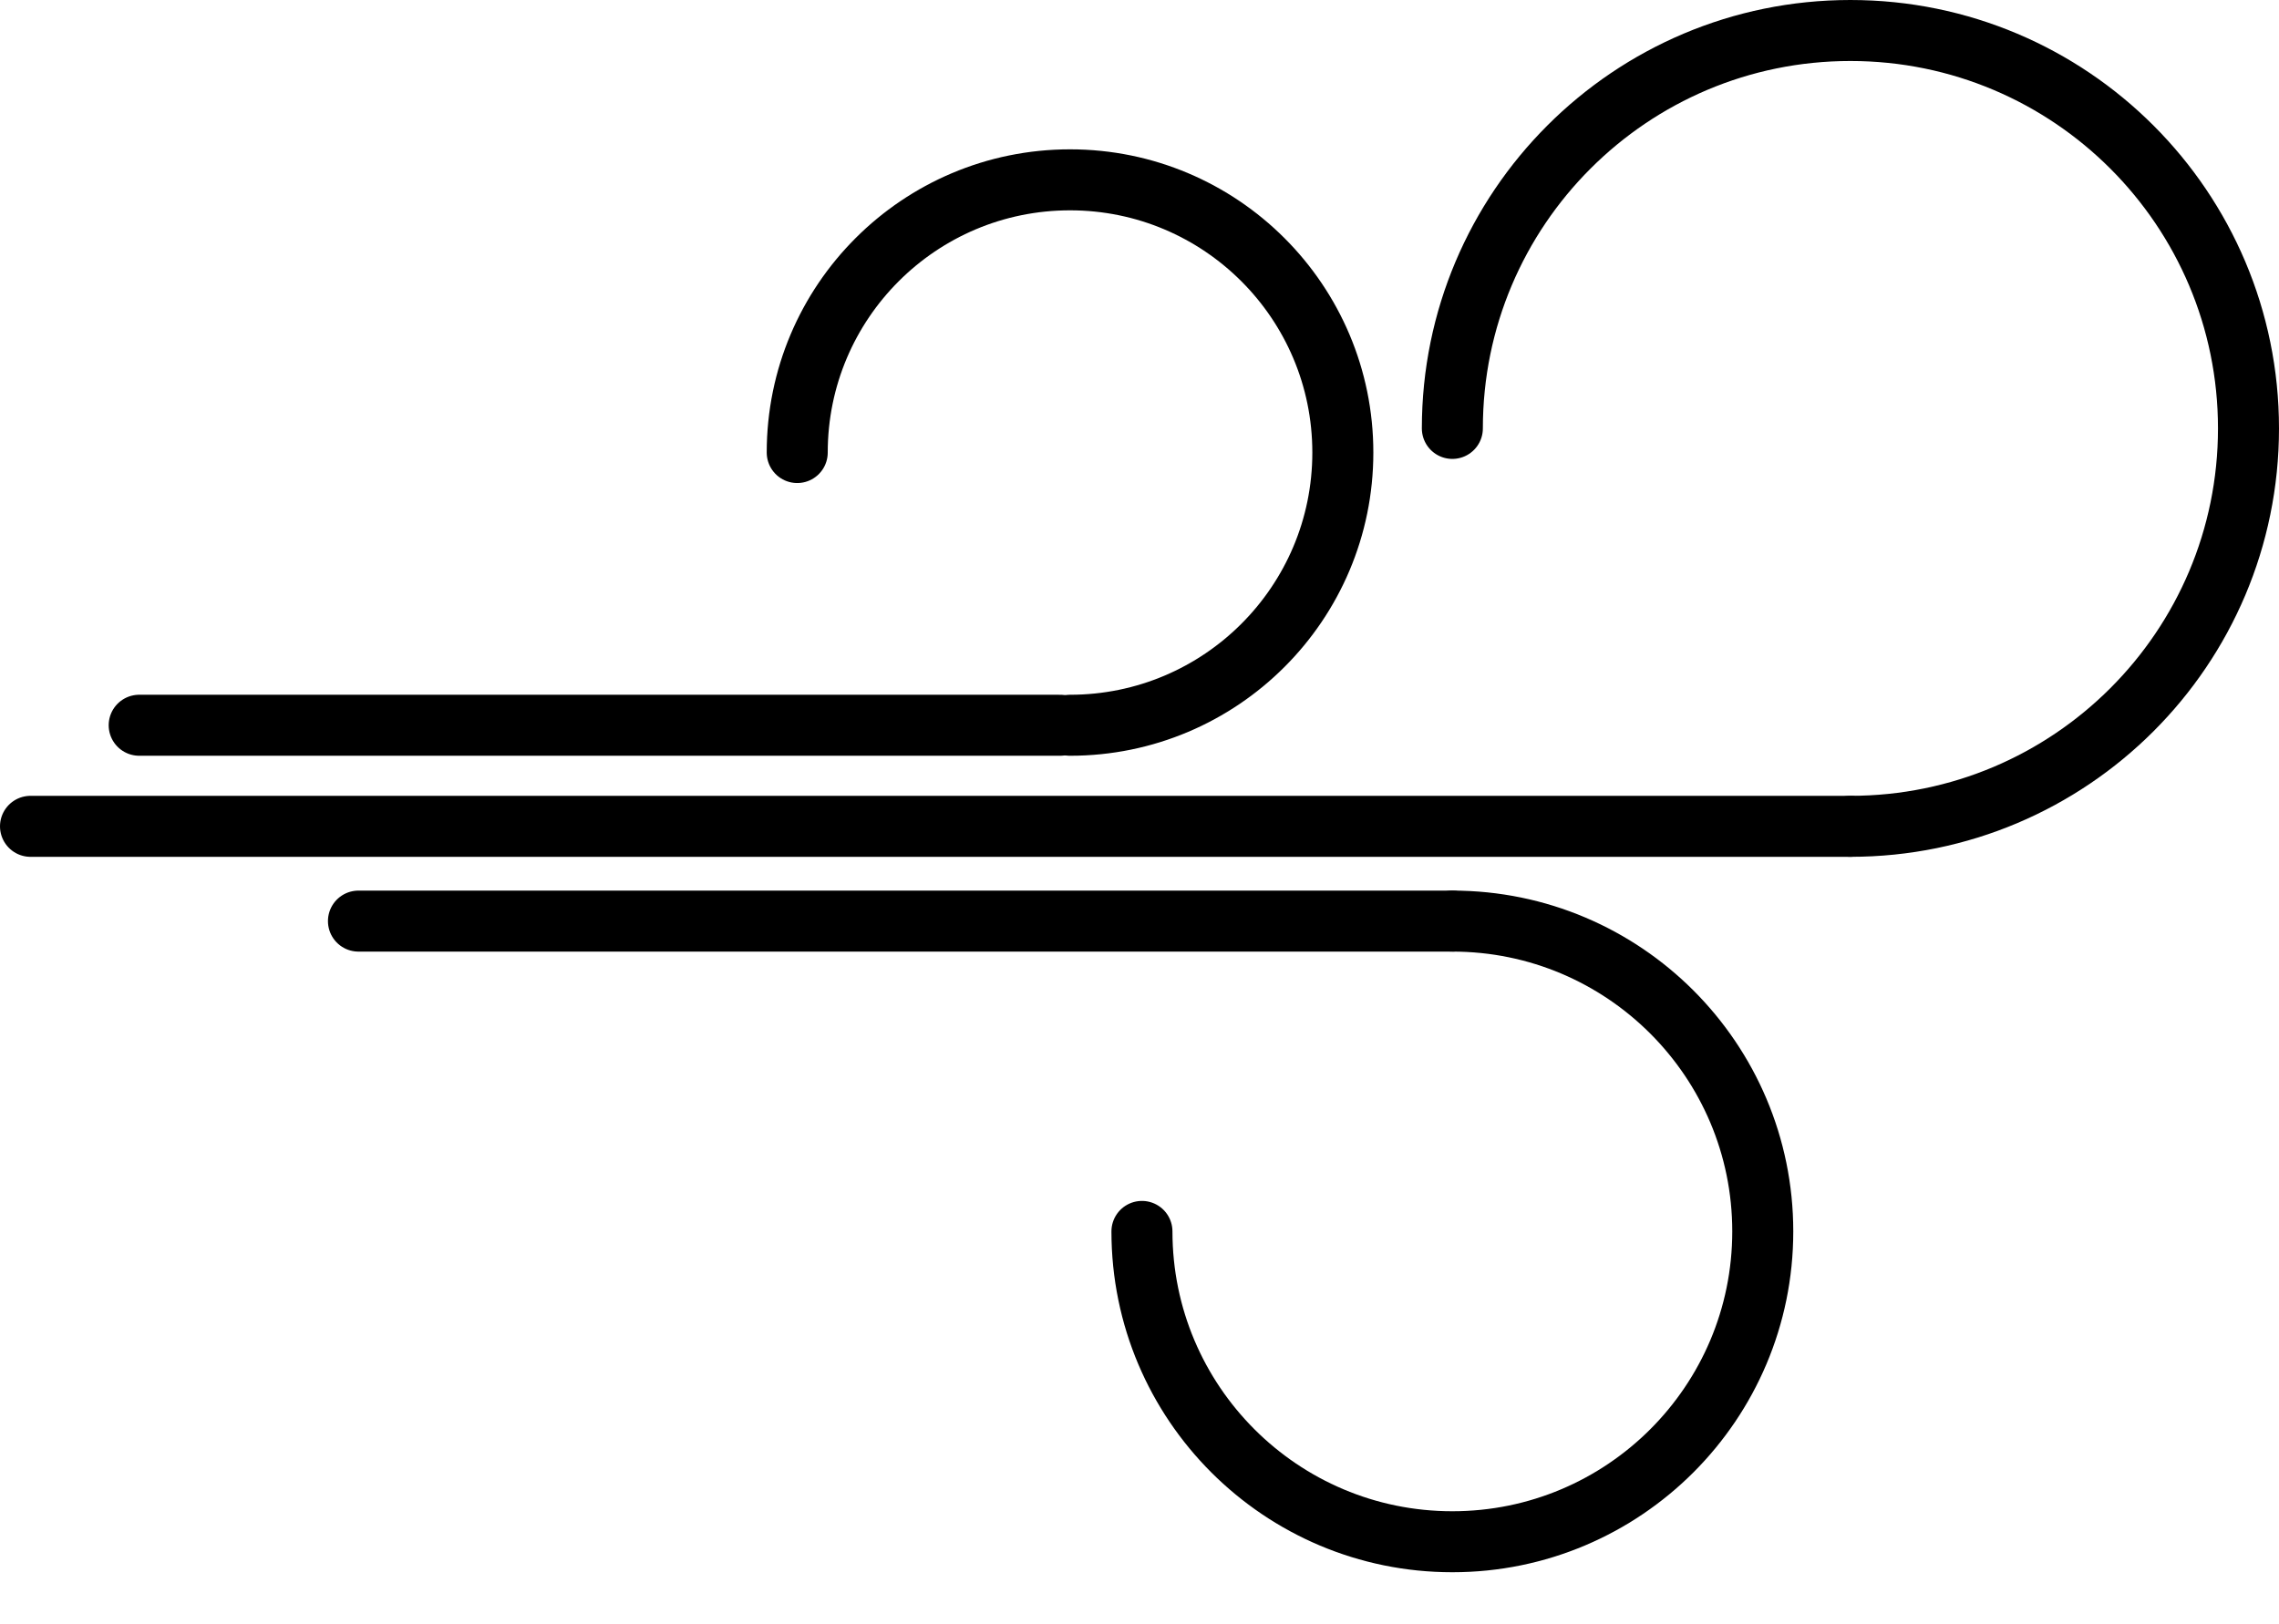 <?xml version="1.0" encoding="utf-8"?>
<!-- Generator: Adobe Illustrator 16.0.0, SVG Export Plug-In . SVG Version: 6.00 Build 0)  -->
<!DOCTYPE svg PUBLIC "-//W3C//DTD SVG 1.1//EN" "http://www.w3.org/Graphics/SVG/1.1/DTD/svg11.dtd">
<svg version="1.1" id="Layer_1" xmlns="http://www.w3.org/2000/svg" xmlns:xlink="http://www.w3.org/1999/xlink" x="0px" y="0px"
	 width="298.815px" height="213px" viewBox="310.5 243.422 298.815 213" enable-background="new 310.5 243.422 298.815 213"
	 xml:space="preserve">
<g>
	<path fill="none" stroke="#000000" stroke-width="8" stroke-linecap="round" stroke-miterlimit="10" d="M415.03,302.775
		c0-19.754,16.013-35.767,35.768-35.767c19.754,0,35.77,16.013,35.77,35.767c0,19.754-16.017,35.768-35.77,35.768"/>
	<path fill="none" stroke="#000000" stroke-width="8" stroke-linecap="round" stroke-miterlimit="10" d="M500.928,299.61
		c0-28.822,23.366-52.188,52.191-52.188c28.826,0,52.196,23.367,52.196,52.188s-23.371,52.188-52.196,52.188"/>
	<path fill="none" stroke="#000000" stroke-width="8" stroke-linecap="round" stroke-miterlimit="10" d="M563.622,456.422"/>
	<path fill="none" stroke="#000000" stroke-width="8" stroke-linecap="round" stroke-miterlimit="10" d="M460.228,404.928
		c0,22.477,18.225,40.701,40.7,40.701s40.7-18.225,40.7-40.701c0-22.475-18.225-40.7-40.7-40.7"/>
	
		<line fill="none" stroke="#000000" stroke-width="8" stroke-linecap="round" stroke-miterlimit="10" x1="449.5" y1="338.542" x2="328.75" y2="338.542"/>
	
		<line fill="none" stroke="#000000" stroke-width="8" stroke-linecap="round" stroke-miterlimit="10" x1="553.119" y1="351.799" x2="314.5" y2="351.799"/>
	
		<line fill="none" stroke="#000000" stroke-width="8" stroke-linecap="round" stroke-miterlimit="10" x1="500.928" y1="364.229" x2="357.5" y2="364.229"/>
</g>
</svg>

